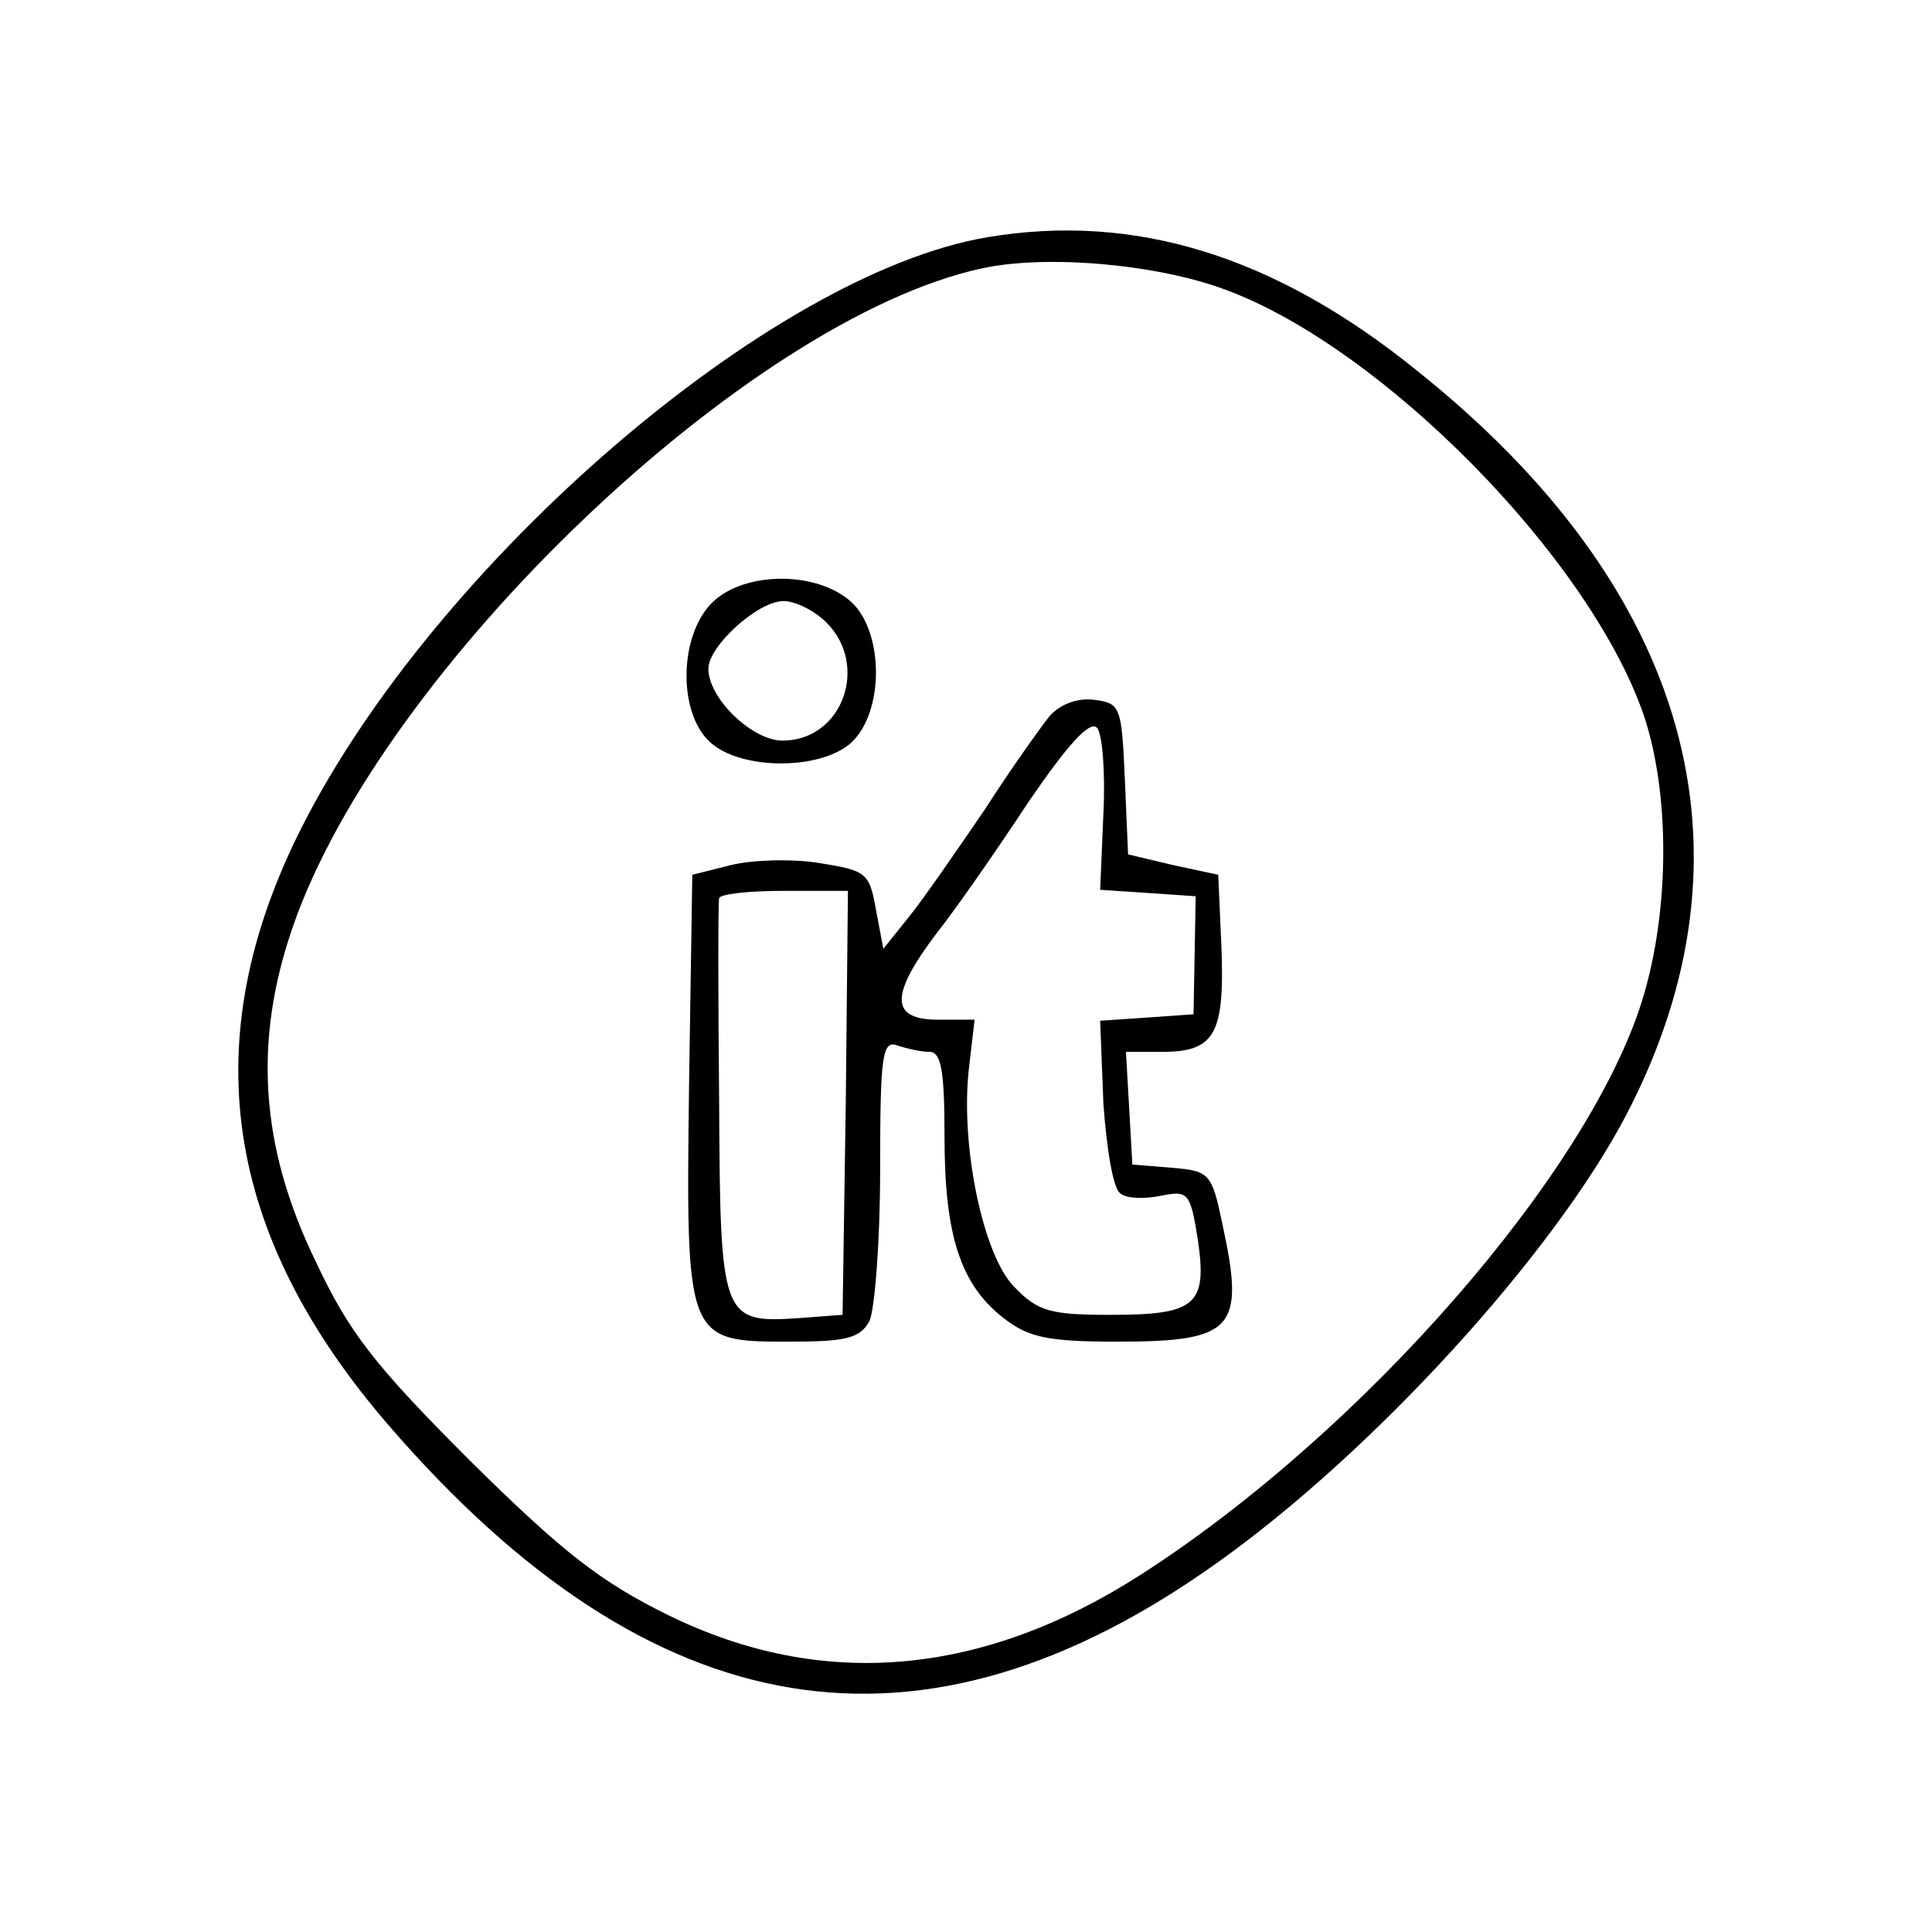 <?xml version="1.0" standalone="no"?>
<!DOCTYPE svg PUBLIC "-//W3C//DTD SVG 20010904//EN"
 "http://www.w3.org/TR/2001/REC-SVG-20010904/DTD/svg10.dtd">
<svg version="1.0" xmlns="http://www.w3.org/2000/svg"
 width="180pt" height="180pt" viewBox="0 0 180 180"
 preserveAspectRatio="xMidYMid meet">
<g transform="translate(0,180) scale(0.1,-0.1)"
fill="#000000" stroke="none">
<path d="M920 1579 c-202 -34 -514 -303 -639 -550 -100 -198 -73 -379 82 -558
245 -283 495 -324 771 -127 145 103 313 287 381 417 128 245 60 490 -194 693
-133 108 -264 148 -401 125z m222 -49 c146 -54 338 -249 389 -395 25 -73 25
-183 -1 -267 -50 -161 -260 -402 -467 -535 -148 -95 -297 -108 -440 -38 -63
31 -98 58 -185 144 -90 90 -113 120 -144 186 -52 107 -58 206 -21 312 83 240
424 566 642 613 60 13 163 4 227 -20z"/>
<path d="M662 1237 c-29 -31 -30 -99 -2 -127 29 -29 110 -28 136 1 29 32 26
105 -5 130 -34 28 -101 26 -129 -4z m108 -17 c40 -40 15 -110 -41 -110 -28 0
-69 39 -69 67 0 21 46 63 70 63 11 0 29 -9 40 -20z"/>
<path d="M978 1133 c-8 -10 -36 -49 -61 -88 -26 -38 -57 -83 -70 -99 l-24 -30
-7 37 c-6 34 -9 36 -53 43 -25 4 -62 3 -82 -2 l-36 -9 -3 -194 c-3 -240 -3
-241 93 -241 53 0 66 3 75 19 5 11 10 74 10 141 0 107 2 121 16 116 9 -3 22
-6 30 -6 11 0 14 -18 14 -80 0 -91 15 -137 55 -168 23 -18 41 -22 106 -22 109
0 119 12 98 109 -10 48 -12 50 -47 53 l-37 3 -3 53 -3 52 34 0 c49 0 58 17 55
97 l-3 68 -42 9 -42 10 -3 70 c-3 68 -4 71 -29 74 -15 2 -31 -4 -41 -15z m50
-91 l-3 -71 45 -3 44 -3 -1 -55 -1 -55 -43 -3 -44 -3 3 -77 c3 -42 9 -80 16
-84 6 -5 23 -5 38 -2 25 5 27 3 34 -41 9 -61 -2 -70 -81 -70 -56 0 -68 3 -90
26 -29 29 -51 133 -42 206 l5 43 -34 0 c-45 0 -45 23 -1 81 19 24 57 79 86
123 35 51 56 75 63 68 5 -5 8 -42 6 -80z m-240 -269 l-3 -198 -40 -3 c-73 -5
-74 -1 -75 203 -1 99 -1 183 0 188 0 4 27 7 60 7 l60 0 -2 -197z"/>
</g>
</svg>
